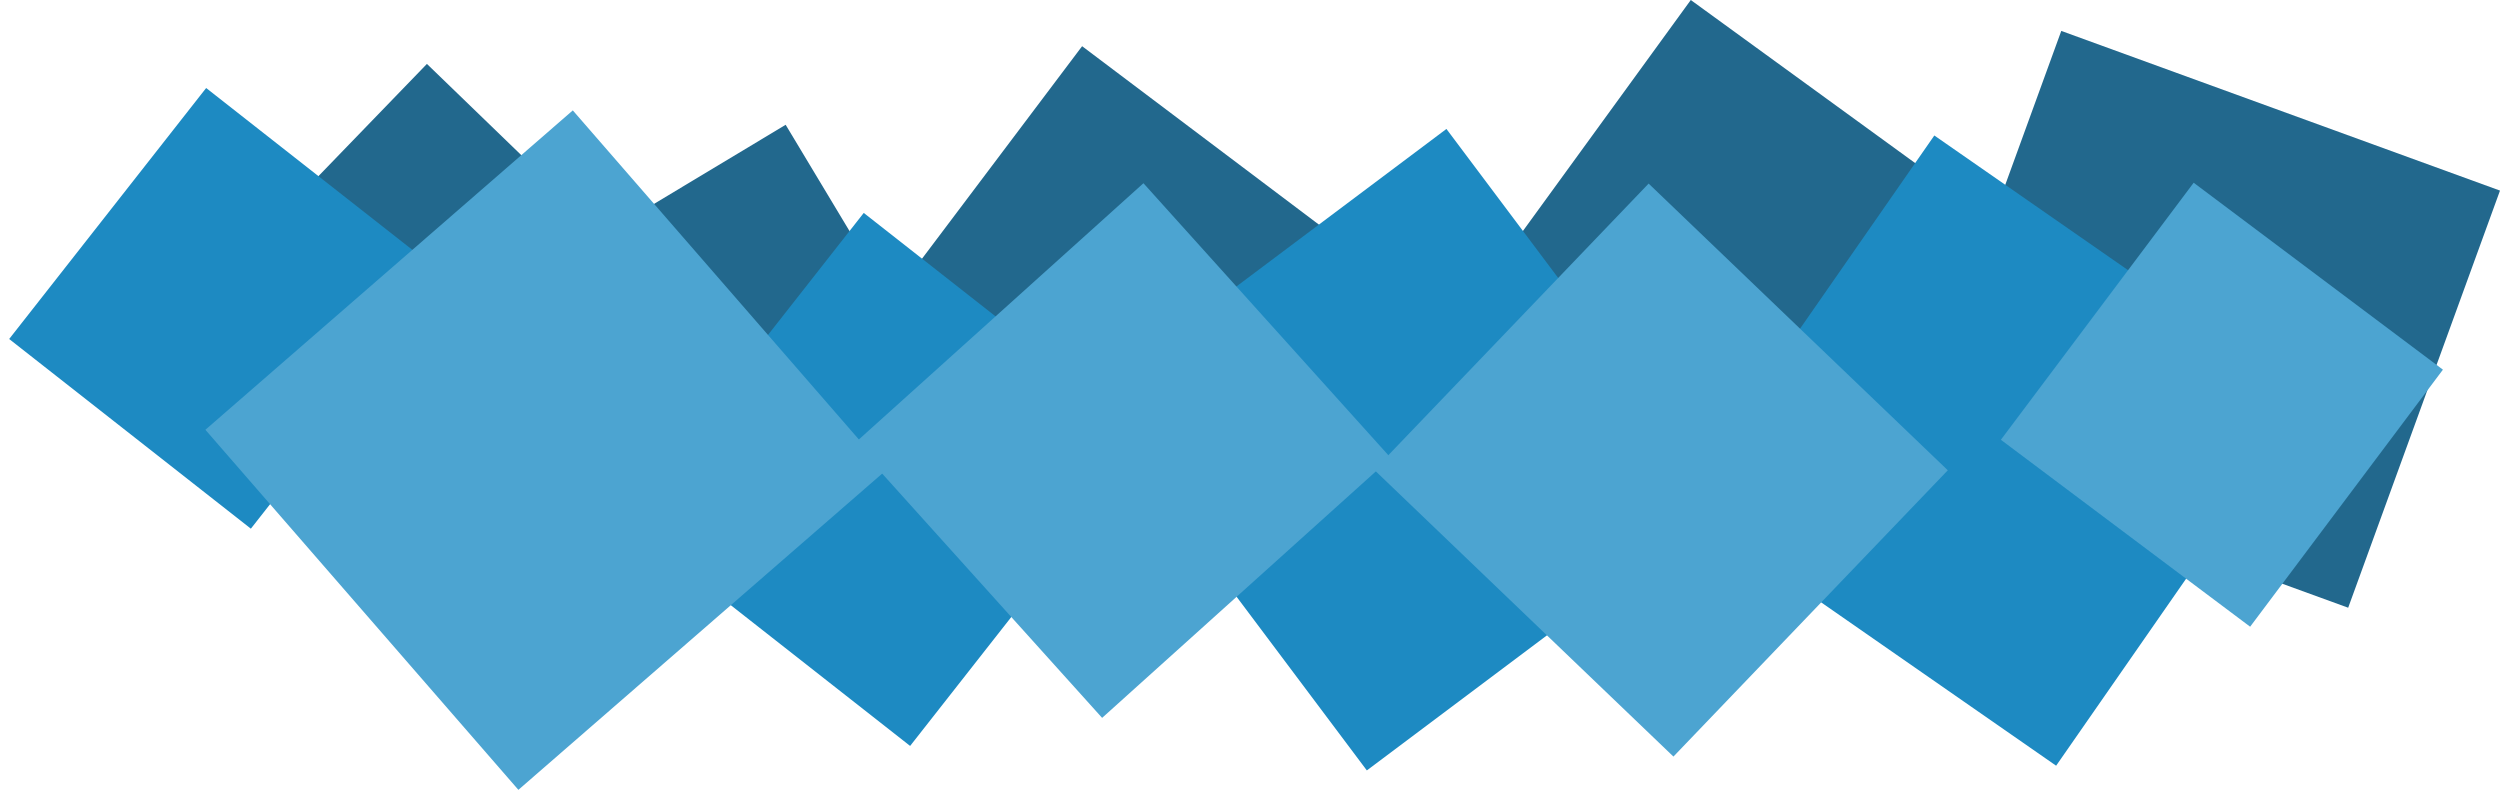 <svg xmlns="http://www.w3.org/2000/svg" xmlns:xlink="http://www.w3.org/1999/xlink" width="2453.937" height="784.289" viewBox="0 0 2453.937 784.289" class="triangles"><defs><filter id="a" x="1637.14" y="123.999" width="640.686" height="637.848" filterUnits="userSpaceOnUse"><feOffset dy="3" input="SourceAlpha"/><feGaussianBlur stdDeviation="3" result="b"/><feFlood flood-opacity="0.161"/><feComposite operator="in" in2="b"/><feComposite in="SourceGraphic"/></filter><filter id="c" x="1059.144" y="117.567" width="644.583" height="647.842" filterUnits="userSpaceOnUse"><feOffset dy="3" input="SourceAlpha"/><feGaussianBlur stdDeviation="3" result="d"/><feFlood flood-opacity="0.161"/><feComposite operator="in" in2="d"/><feComposite in="SourceGraphic"/></filter><filter id="e" x="602.083" y="200.758" width="534.651" height="538.884" filterUnits="userSpaceOnUse"><feOffset dy="3" input="SourceAlpha"/><feGaussianBlur stdDeviation="3" result="f"/><feFlood flood-opacity="0.161"/><feComposite operator="in" in2="f"/><feComposite in="SourceGraphic"/></filter><filter id="g" x="0" y="78.011" width="446.638" height="448.63" filterUnits="userSpaceOnUse"><feOffset dy="3" input="SourceAlpha"/><feGaussianBlur stdDeviation="3" result="h"/><feFlood flood-opacity="0.161"/><feComposite operator="in" in2="h"/><feComposite in="SourceGraphic"/></filter><filter id="i" x="1955.013" y="170.795" width="452.05" height="453.931" filterUnits="userSpaceOnUse"><feOffset dy="3" input="SourceAlpha"/><feGaussianBlur stdDeviation="3" result="j"/><feFlood flood-opacity="0.161"/><feComposite operator="in" in2="j"/><feComposite in="SourceGraphic"/></filter><filter id="k" x="1338.124" y="171.198" width="582.513" height="582.08" filterUnits="userSpaceOnUse"><feOffset dy="3" input="SourceAlpha"/><feGaussianBlur stdDeviation="3" result="l"/><feFlood flood-opacity="0.161"/><feComposite operator="in" in2="l"/><feComposite in="SourceGraphic"/></filter><filter id="m" x="830.004" y="170.846" width="544.16" height="542.795" filterUnits="userSpaceOnUse"><feOffset dy="3" input="SourceAlpha"/><feGaussianBlur stdDeviation="3" result="n"/><feFlood flood-opacity="0.161"/><feComposite operator="in" in2="n"/><feComposite in="SourceGraphic"/></filter><filter id="o" x="192.602" y="99.356" width="685.876" height="684.933" filterUnits="userSpaceOnUse"><feOffset dy="3" input="SourceAlpha"/><feGaussianBlur stdDeviation="3" result="p"/><feFlood flood-opacity="0.161"/><feComposite operator="in" in2="p"/><feComposite in="SourceGraphic"/></filter></defs><g transform="translate(201.602 56.356)"><rect width="458.279" height="435.722" transform="translate(1821.693 -26.015) rotate(20)" fill="#22688d"/><rect width="458.279" height="435.722" transform="matrix(0.588, -0.809, 0.809, 0.588, 1188.563, 314.399)" fill="#22688d"/><rect width="339.279" height="329.722" transform="matrix(0.602, -0.799, 0.799, 0.602, 656.325, 260.077)" fill="#22688d"/><rect width="339.279" height="329.722" transform="translate(278.762 240.87) rotate(-31)" fill="#22688d"/><rect width="339.279" height="329.722" transform="matrix(0.695, -0.719, 0.719, 0.695, -18.352, 250.319)" fill="#22688d"/><g transform="matrix(1, 0, 0, 1, -201.6, -56.36)" filter="url(#a)"><rect width="451.857" height="440.3" transform="matrix(0.82, 0.57, -0.57, 0.82, 1898.69, 130)" fill="#1d8ac2"/></g><g transform="matrix(1, 0, 0, 1, -201.6, -56.36)" filter="url(#c)"><rect width="456.857" height="440.3" transform="matrix(0.6, 0.8, -0.8, 0.6, 1419.78, 123.57)" fill="#1d8ac2"/></g><g transform="matrix(1, 0, 0, 1, -201.6, -56.36)" filter="url(#e)"><rect width="381.857" height="357.3" transform="matrix(0.62, -0.79, 0.79, 0.62, 611.08, 507.67)" fill="#1d8ac2"/></g><g transform="matrix(1, 0, 0, 1, -201.6, -56.36)" filter="url(#g)"><rect width="311.857" height="300.3" transform="matrix(0.62, -0.79, 0.79, 0.62, 9, 329.76)" fill="#1d8ac2"/></g><g transform="matrix(1, 0, 0, 1, -201.6, -56.36)" filter="url(#i)"><rect width="315.386" height="305.829" transform="matrix(0.6, -0.8, 0.8, 0.6, 1964.01, 428.67)" fill="#4ca4d1"/></g><g transform="matrix(1, 0, 0, 1, -201.6, -56.36)" filter="url(#k)"><rect width="407.857" height="390.3" transform="matrix(0.72, 0.69, -0.69, 0.72, 1618.25, 177.2)" fill="#4ca4d1"/></g><g transform="matrix(1, 0, 0, 1, -201.6, -56.36)" filter="url(#m)"><rect width="362.857" height="381.3" transform="translate(1122.37 176.85) rotate(48)" fill="#4ca4d1"/></g><g transform="matrix(1, 0, 0, 1, -201.6, -56.36)" filter="url(#o)"><rect width="477.857" height="468.3" transform="translate(201.6 418.86) rotate(-41)" fill="#4ca4d1"/></g></g></svg>